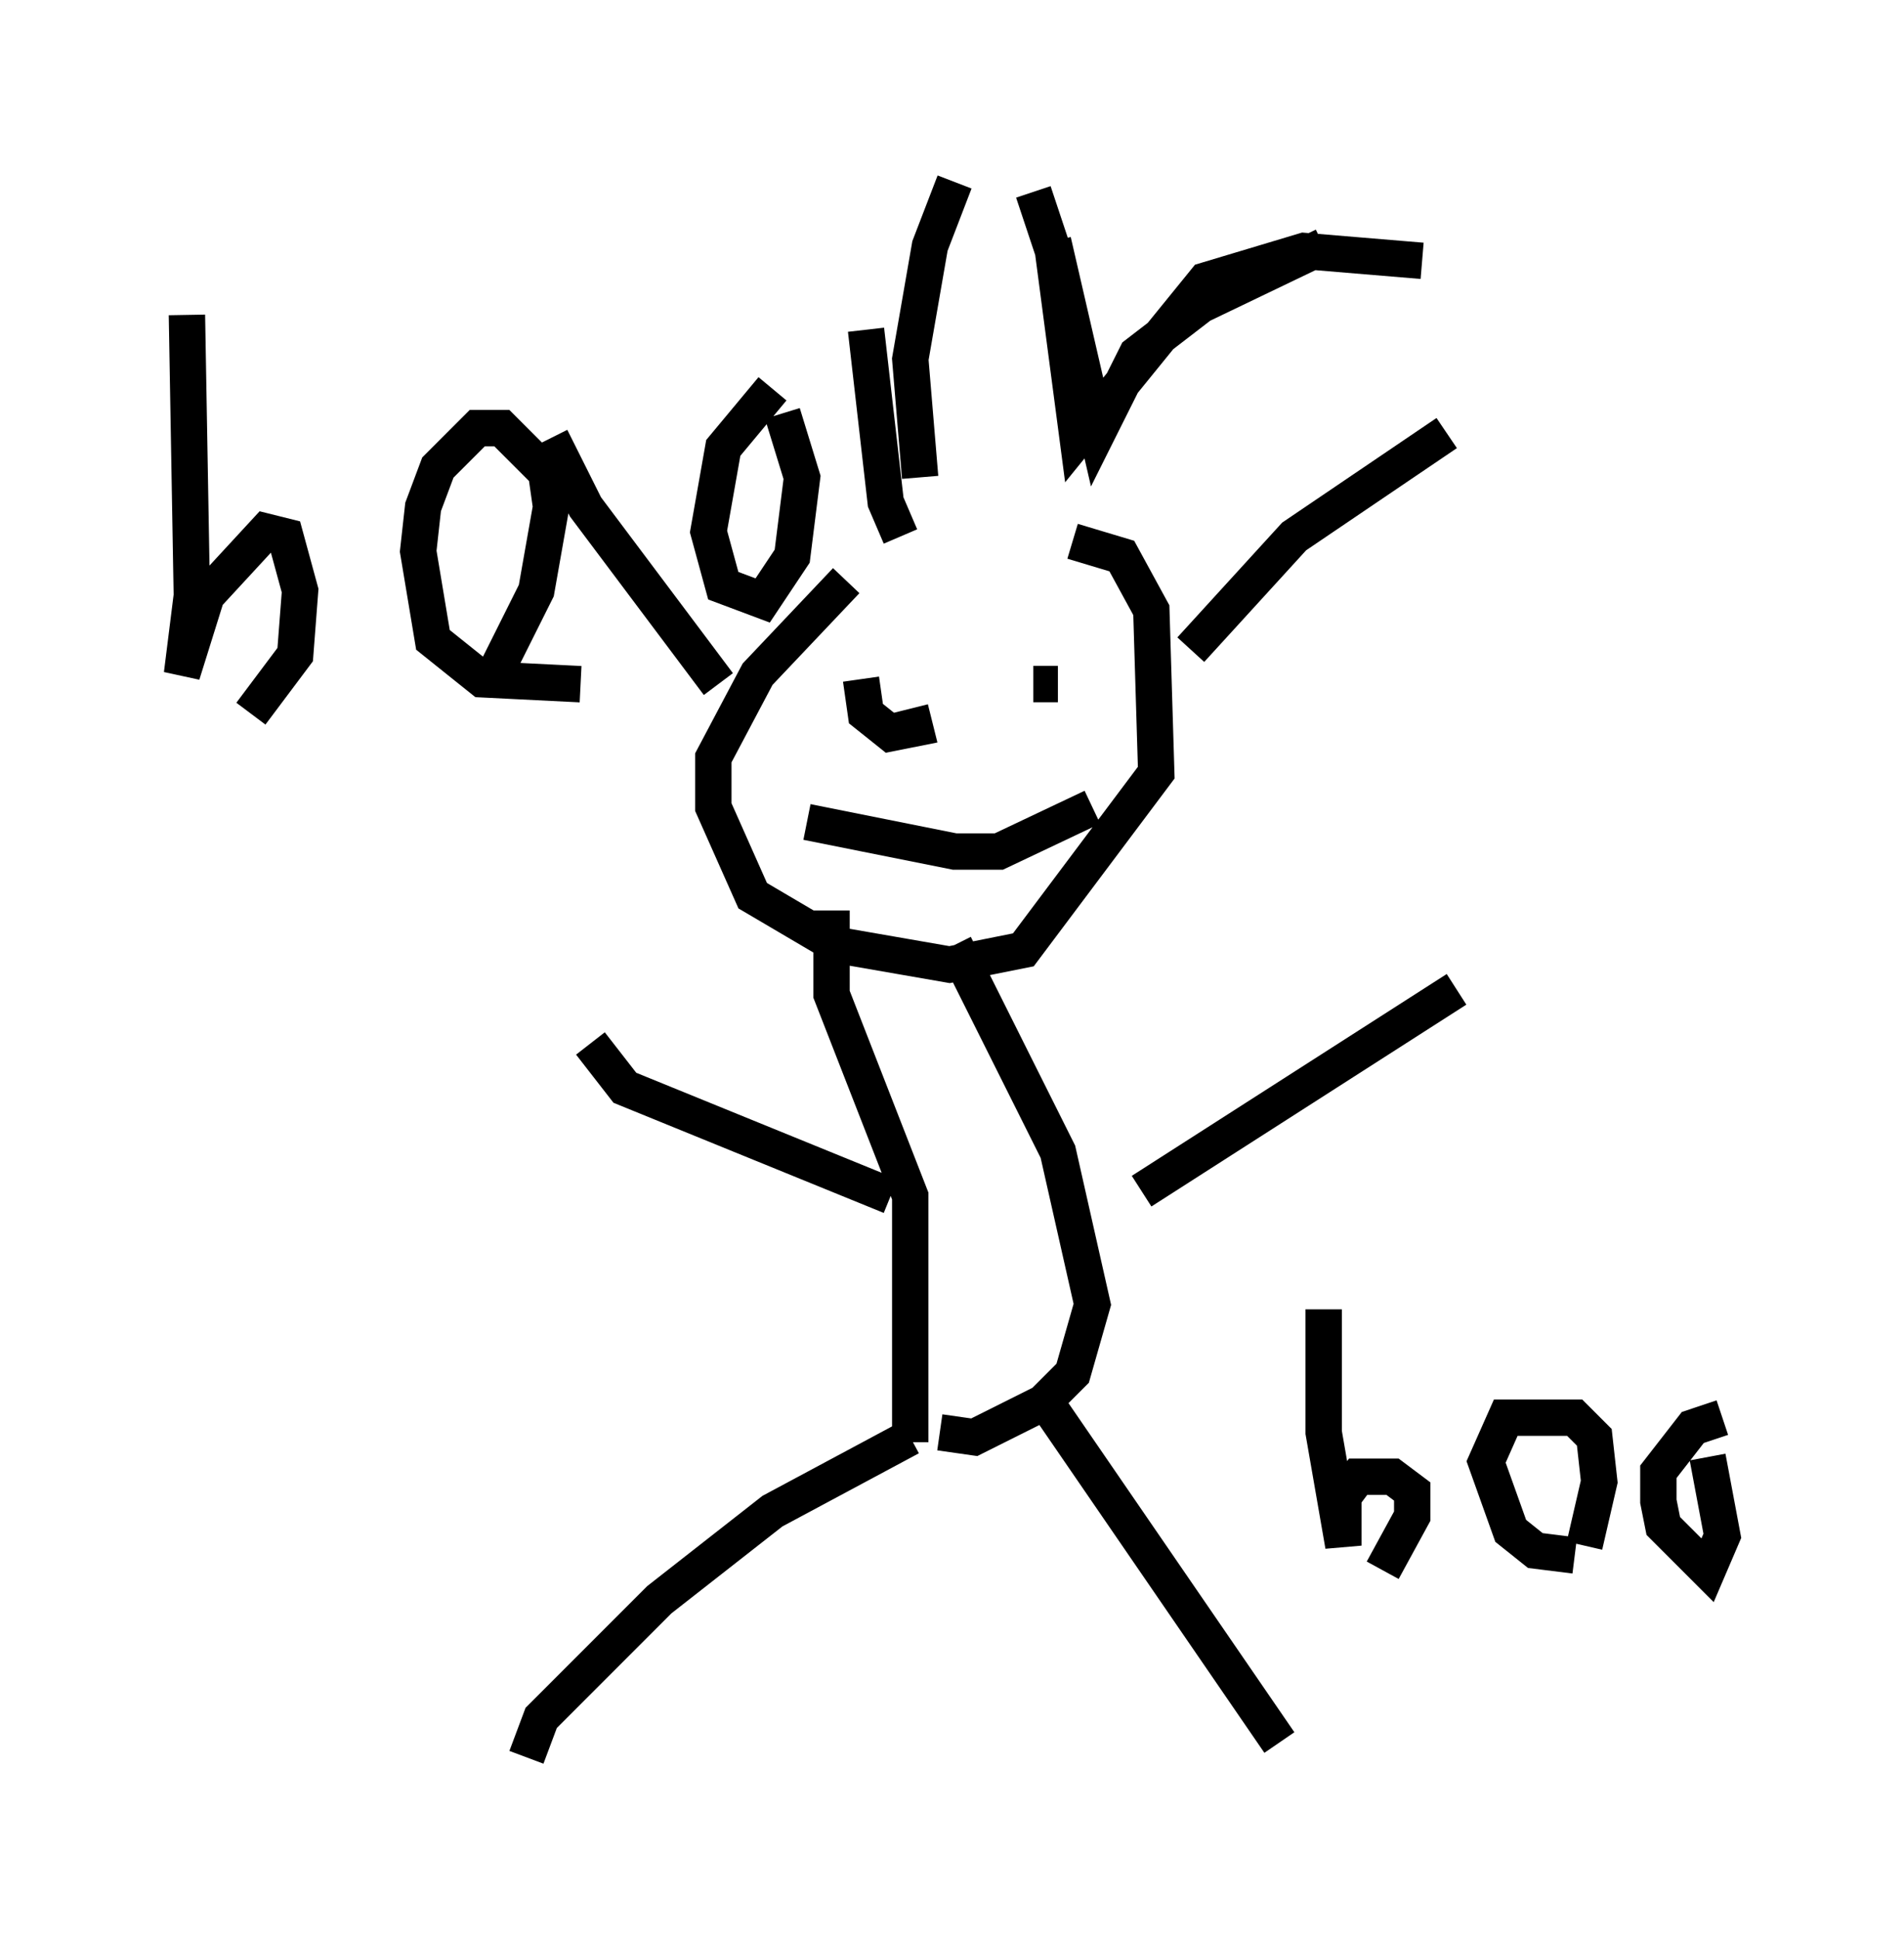 <?xml version="1.0" encoding="utf-8" ?>
<svg baseProfile="full" height="53.301" version="1.1" width="52.354" xmlns="http://www.w3.org/2000/svg" xmlns:ev="http://www.w3.org/2001/xml-events" xmlns:xlink="http://www.w3.org/1999/xlink"><defs /><rect fill="white" height="53.301" width="52.354" x="0" y="0" /><path d="M26.651, 14.066 m-3.383, 1.894 l-2.436, 2.571 -1.218, 2.3 l0.0, 1.353 1.083, 2.436 l2.3, 1.353 3.112, 0.541 l2.03, -0.406 3.654, -4.871 l-0.135, -4.465 -0.812, -1.488 l-1.353, -0.406 m-4.736, 4.33 l0.0, 0.0 m4.601, 0.0 l0.0, 0.0 m-5.683, -0.541 l0.135, 0.947 0.677, 0.541 l0.677, -0.135 -0.135, -0.541 m3.383, -0.677 l0.677, 0.0 m-6.225, 6.225 l0.0, 2.3 2.165, 5.548 l0.0, 6.766 m1.218, -13.667 l2.842, 5.683 0.947, 4.195 l-0.541, 1.894 -0.812, 0.812 l-1.894, 0.947 -0.947, -0.135 m-0.812, 0.135 l-3.789, 2.03 -3.112, 2.436 l-3.248, 3.248 -0.406, 1.083 m14.479, -9.472 l6.225, 9.066 m-3.789, -15.155 l8.66, -5.548 m-15.561, 5.683 l-7.307, -2.977 -0.947, -1.218 m3.518, -9.878 l-3.654, -4.871 -0.947, -1.894 m10.149, 1.083 l-0.271, -3.248 0.541, -3.112 l0.677, -1.759 m6.495, 12.855 l2.842, -3.112 4.195, -2.842 m-17.591, 10.69 l4.059, 0.812 1.218, 0.0 l2.571, -1.218 m6.36, 13.802 l0.0, 3.383 0.541, 3.112 l0.0, -1.353 0.406, -0.541 l0.947, 0.0 0.541, 0.406 l0.0, 0.677 -0.812, 1.488 m5.548, -0.677 l0.406, -1.759 -0.135, -1.218 l-0.541, -0.541 -1.894, 0.0 l-0.541, 1.218 0.677, 1.894 l0.677, 0.541 1.083, 0.135 m4.059, -3.789 l-0.812, 0.271 -0.947, 1.218 l0.0, 0.812 0.135, 0.677 l1.218, 1.218 0.406, -0.947 l-0.406, -2.165 m-41.813, -31.393 l0.135, 7.713 -0.271, 2.165 l0.677, -2.165 1.624, -1.759 l0.541, 0.135 0.406, 1.488 l-0.135, 1.759 -1.218, 1.624 m6.495, -0.677 l1.353, -2.706 0.406, -2.3 l-0.135, -0.947 -1.218, -1.218 l-0.677, 0.0 -1.083, 1.083 l-0.406, 1.083 -0.135, 1.218 l0.406, 2.436 1.353, 1.083 l2.706, 0.135 m5.277, -8.119 l-1.353, 1.624 -0.406, 2.3 l0.406, 1.488 1.083, 0.406 l0.812, -1.218 0.271, -2.165 l-0.541, -1.759 m2.3, -2.3 l0.541, 4.736 0.406, 0.947 m4.195, -8.119 l1.218, 5.277 1.083, -2.165 l1.759, -1.353 3.383, -1.624 m-7.984, -1.488 l0.541, 1.624 0.677, 5.142 l3.518, -4.33 2.706, -0.812 l3.248, 0.271 " fill="none" stroke="black" stroke-width="1" /></svg>
